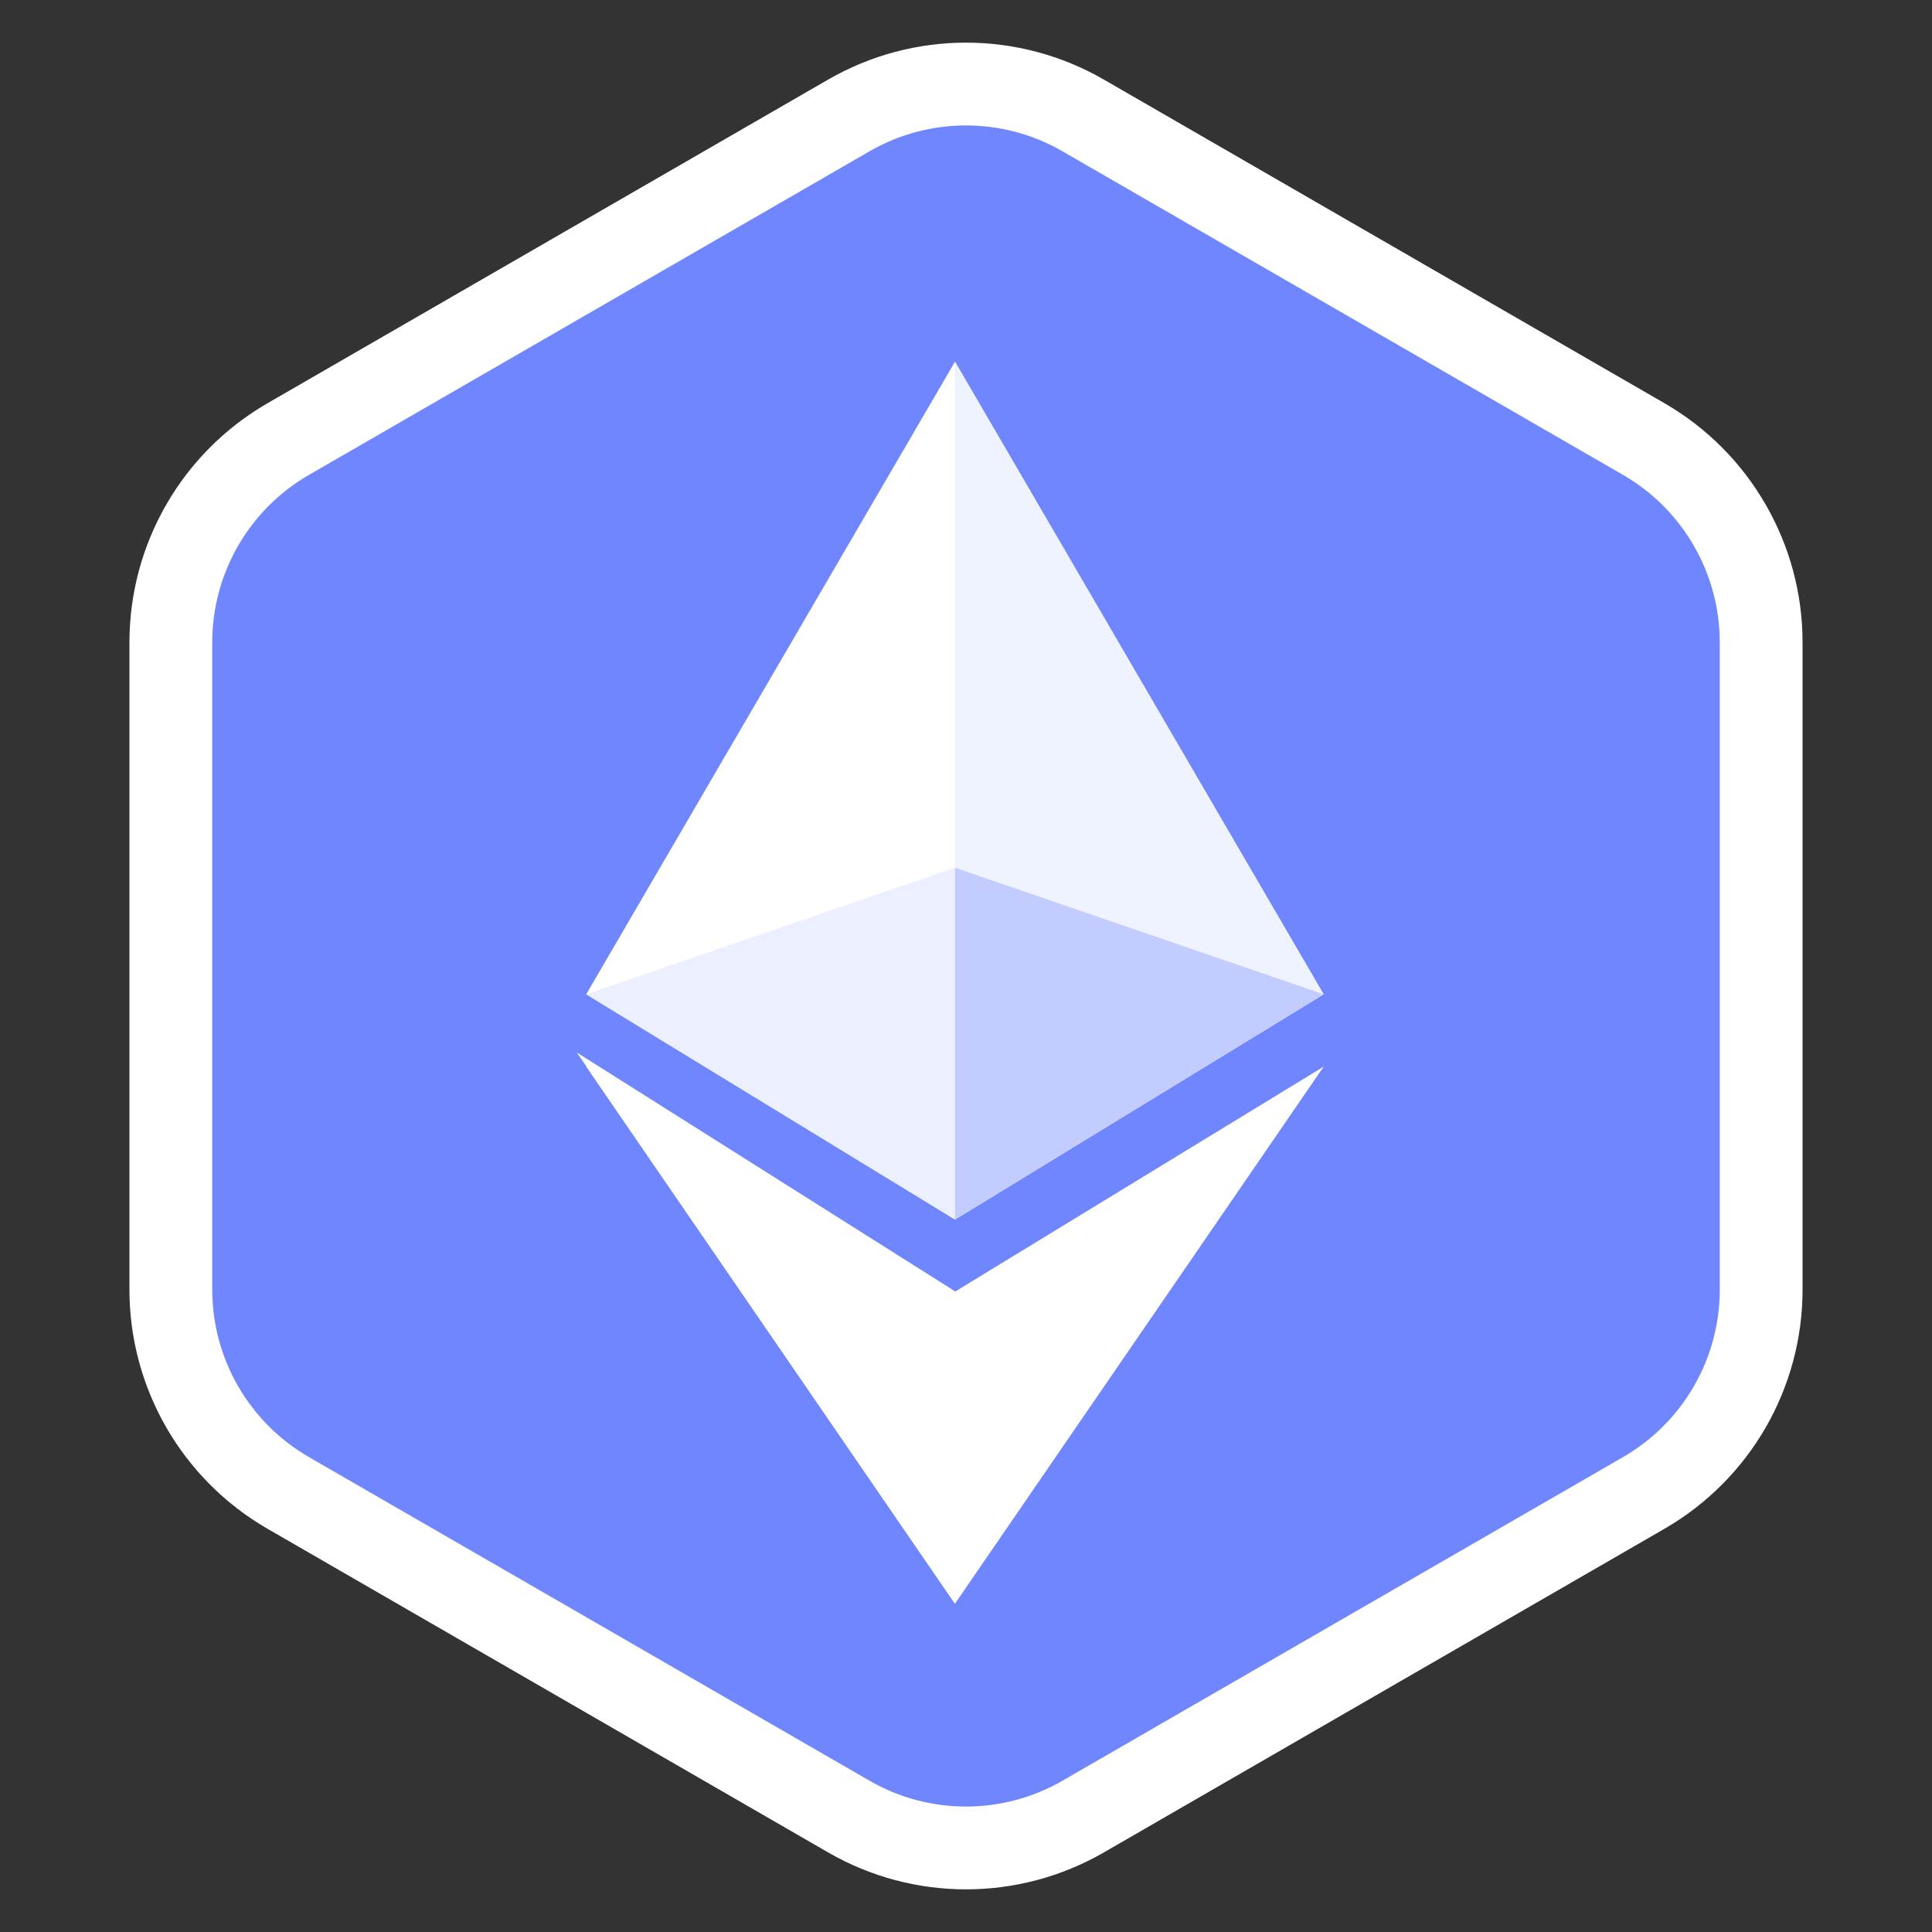 <?xml version="1.0" encoding="UTF-8"?>
<svg width="14px" height="14px" viewBox="0 0 14 14" version="1.1" xmlns="http://www.w3.org/2000/svg" xmlns:xlink="http://www.w3.org/1999/xlink">
    <rect x="0" y="0" width="14" height="14" fill="#333333" stroke="none"/>
    <g id="V1.2-0126" stroke="none" stroke-width="1" fill="none" fill-rule="evenodd">
        <g id="1-Shuttle-In-交易对" transform="translate(-1685, -448)">
            <g id="ETH-tag备份" transform="translate(1685, 448)">
                <path d="M6.15,0.837 C6.676,0.533 7.324,0.533 7.85,0.837 L7.85,0.837 L11.912,3.182 C12.175,3.334 12.388,3.551 12.534,3.805 C12.681,4.059 12.762,4.351 12.762,4.655 L12.762,4.655 L12.762,9.345 C12.762,9.953 12.438,10.514 11.912,10.818 L11.912,10.818 L7.85,13.163 C7.324,13.467 6.676,13.467 6.15,13.163 L6.15,13.163 L2.088,10.818 C1.562,10.514 1.238,9.953 1.238,9.345 L1.238,9.345 L1.238,4.655 C1.238,4.047 1.562,3.486 2.088,3.182 L2.088,3.182 Z" id="多边形备份" stroke="#FFFFFF" stroke-width="0.6" fill="#6F86FF"></path>
                <g id="ethereum" transform="translate(2.42, 2.621)">
                    <rect id="矩形" fill="#000000" fill-rule="nonzero" opacity="0" x="0" y="0" width="9" height="9"></rect>
                    <polygon id="形状" fill="#FFFFFF" fill-rule="nonzero" points="7.17 4.584 4.5 6.216 1.828 4.584 4.5 0"></polygon>
                    <polygon id="路径" fill="#FFFFFF" points="4.5 6.739 1.828 5.108 4.5 9 7.172 5.108 4.5 6.739"></polygon>
                    <polygon id="路径-3" fill="#FFFFFF" points="1.76 5.006 4.5 6.736 4.5 9"></polygon>
                    <polygon id="路径-4" fill="#EFF2FF" points="4.5 0 4.5 6.216 7.172 4.584"></polygon>
                    <polygon id="路径-6" fill="#ECEFFF" points="1.828 4.584 4.5 3.667 4.5 6.216"></polygon>
                    <polygon id="路径-7" fill="#C2CCFF" points="4.5 3.667 4.5 6.216 7.172 4.584"></polygon>
                </g>
            </g>
        </g>
    </g>
</svg>